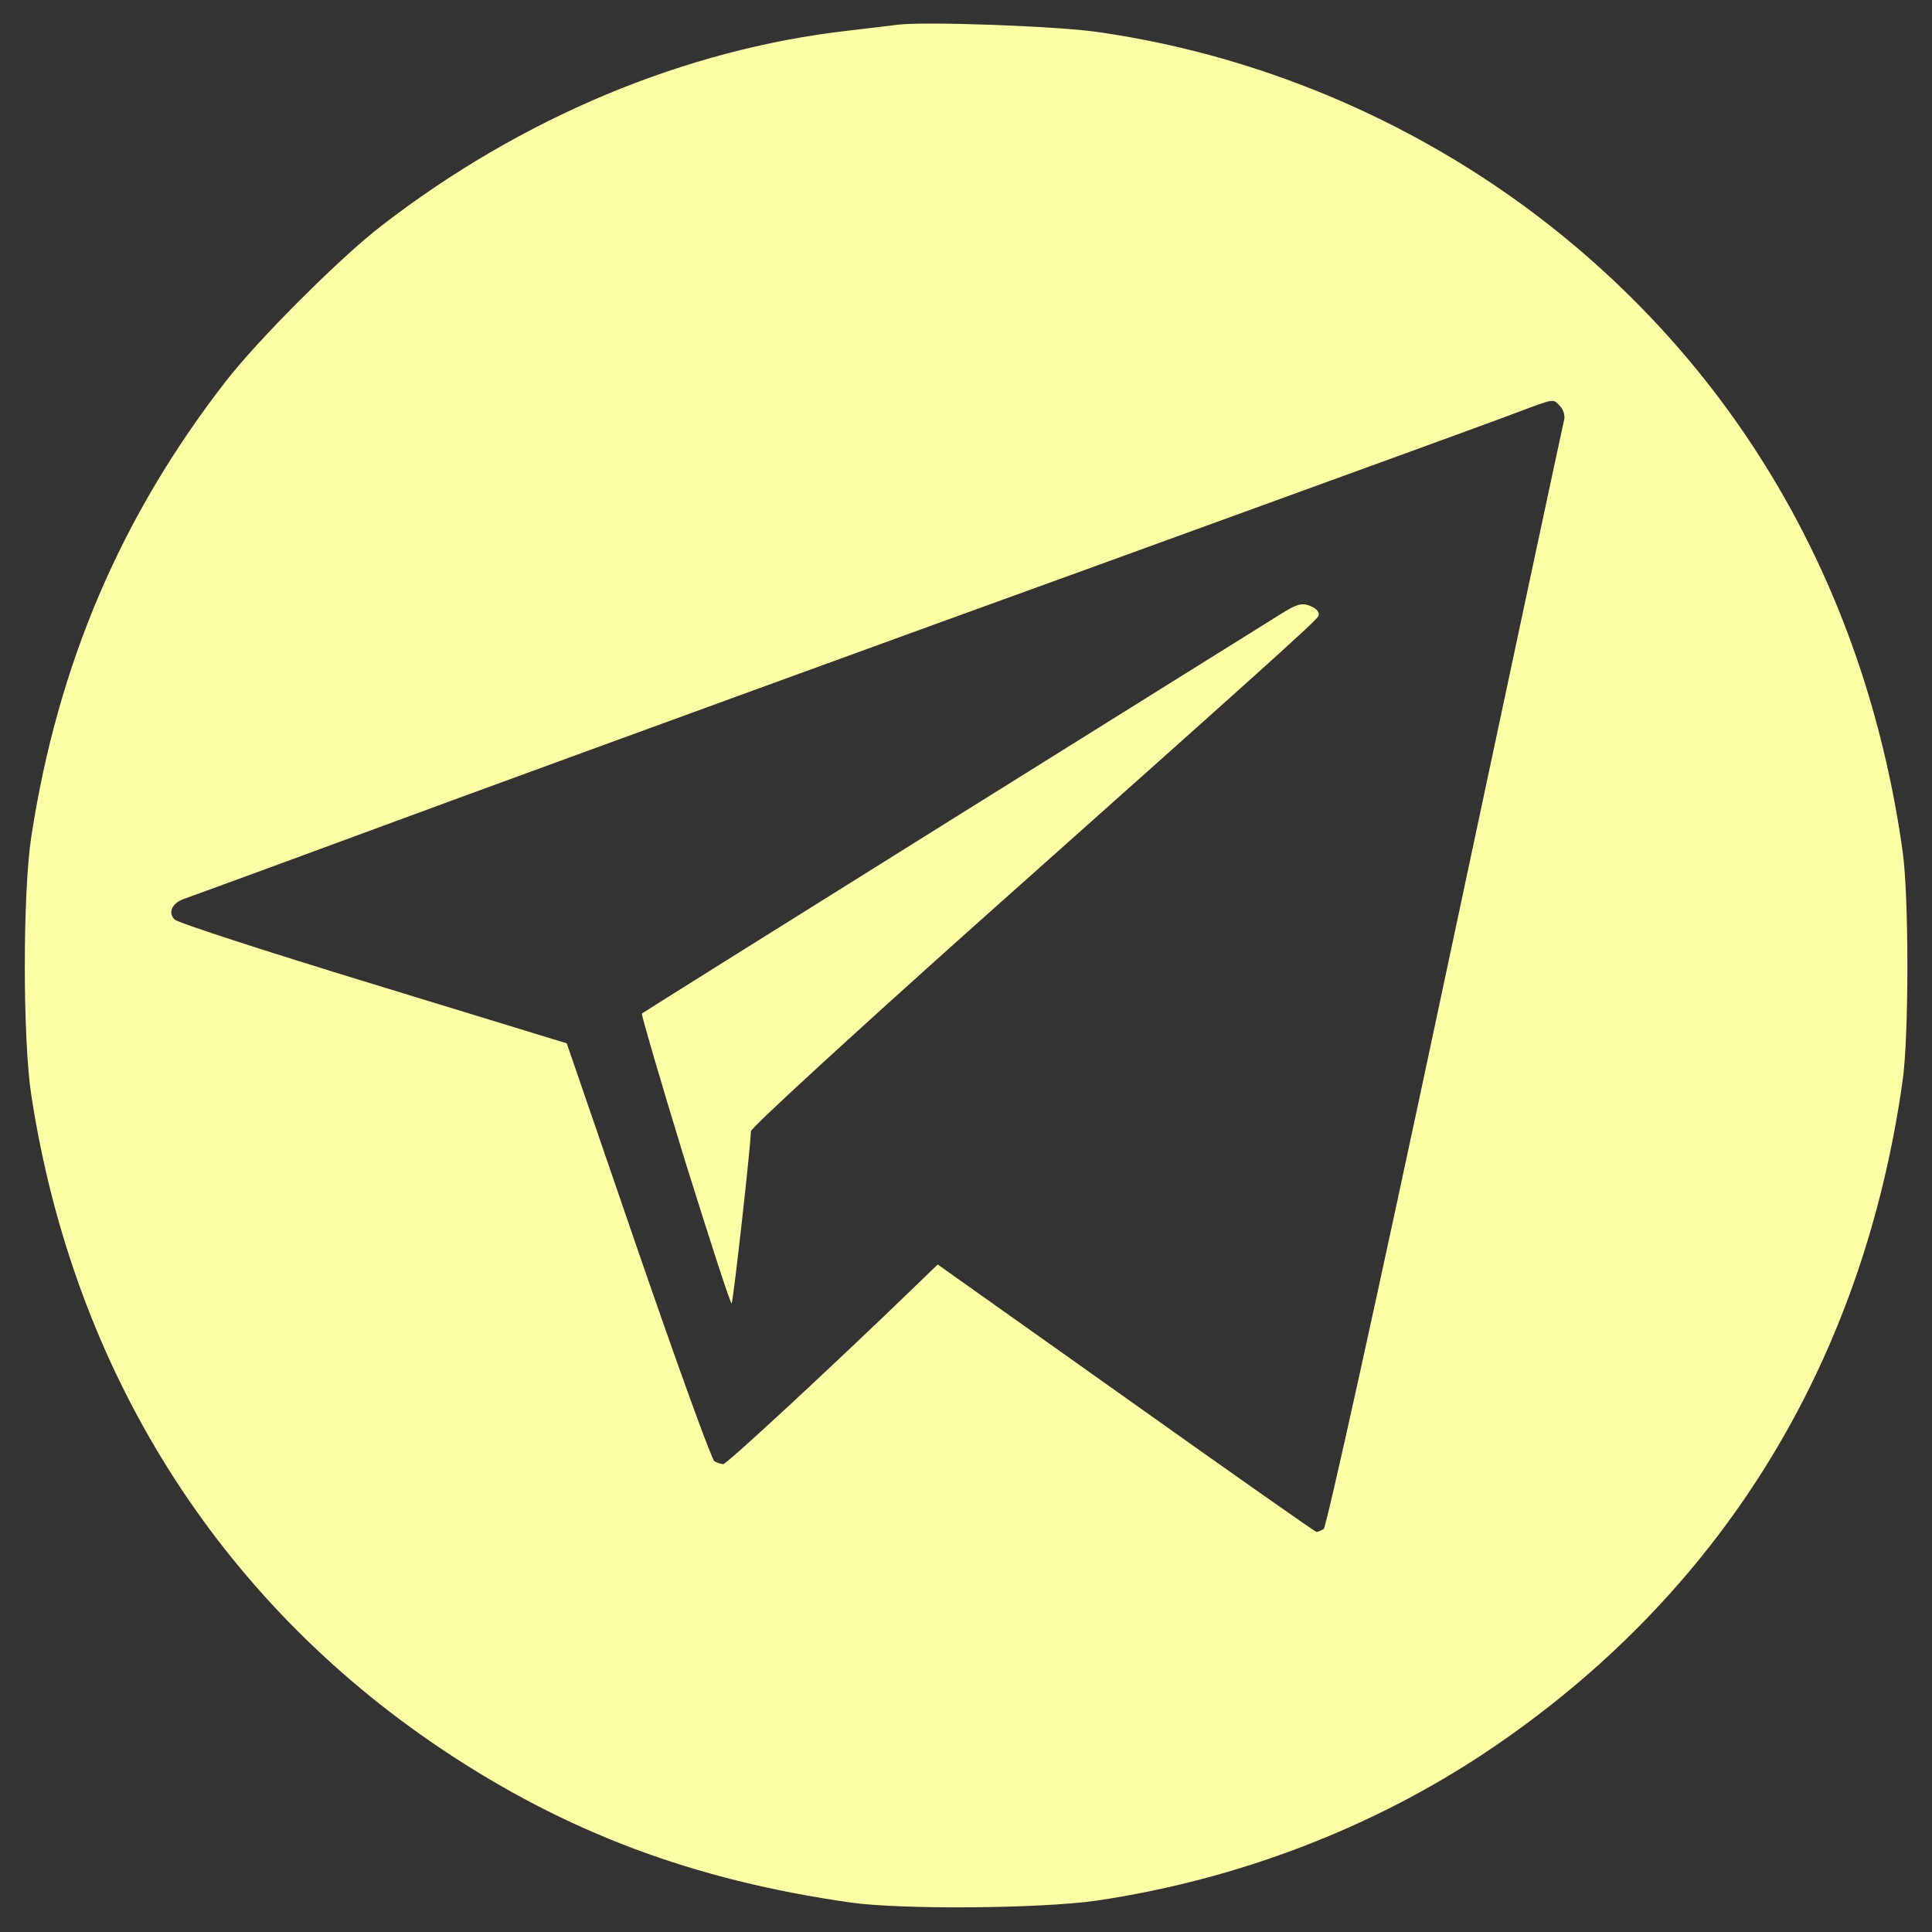 <?xml version="1.0" standalone="no"?>
<!DOCTYPE svg PUBLIC "-//W3C//DTD SVG 20010904//EN"
 "http://www.w3.org/TR/2001/REC-SVG-20010904/DTD/svg10.dtd">
<svg version="1.0" xmlns="http://www.w3.org/2000/svg"
 width="512pt" height="512pt" viewBox="0 0 512 512"
 preserveAspectRatio="xMidYMid meet">

<rect x="0" y="0" width="512" height="512" fill="#333333" stroke="none"/>

<g transform="translate(0,512) scale(0.1,-0.1)"
fill="#fcffa6" stroke="none">
<path d="M2375 5054 c-16 -2 -73 -9 -125 -15 -435 -49 -869 -231 -1240 -518
-110 -85 -327 -302 -412 -412 -278 -358 -445 -750 -515 -1206 -23 -150 -23
-536 0 -686 112 -727 493 -1334 1087 -1732 330 -221 669 -348 1085 -407 135
-19 503 -16 650 5 373 55 731 192 1035 395 617 413 996 1025 1102 1777 17 117
17 493 0 610 -91 647 -391 1200 -867 1602 -357 302 -802 502 -1265 568 -108
16 -467 29 -535 19z m1759 -1010 c9 -9 14 -25 11 -37 -3 -12 -145 -676 -315
-1476 -182 -858 -315 -1458 -322 -1463 -7 -4 -16 -8 -19 -8 -3 0 -231 160
-505 355 l-499 354 -60 -58 c-216 -209 -499 -471 -508 -471 -7 0 -18 4 -24 8
-7 4 -98 255 -202 557 l-189 550 -513 157 c-282 86 -519 163 -526 171 -19 18
-7 44 25 55 15 5 342 125 727 267 385 141 1152 421 1705 621 553 201 1046 380
1095 399 107 40 100 39 119 19z"/>
<path d="M3385 3487 c-27 -17 -417 -260 -865 -540 -448 -280 -817 -511 -819
-513 -2 -2 49 -177 114 -389 66 -211 121 -382 124 -379 4 4 50 412 51 456 0 9
264 251 587 540 770 686 906 808 916 824 5 8 0 17 -12 24 -29 15 -41 12 -96
-23z"/>
</g>
</svg>
